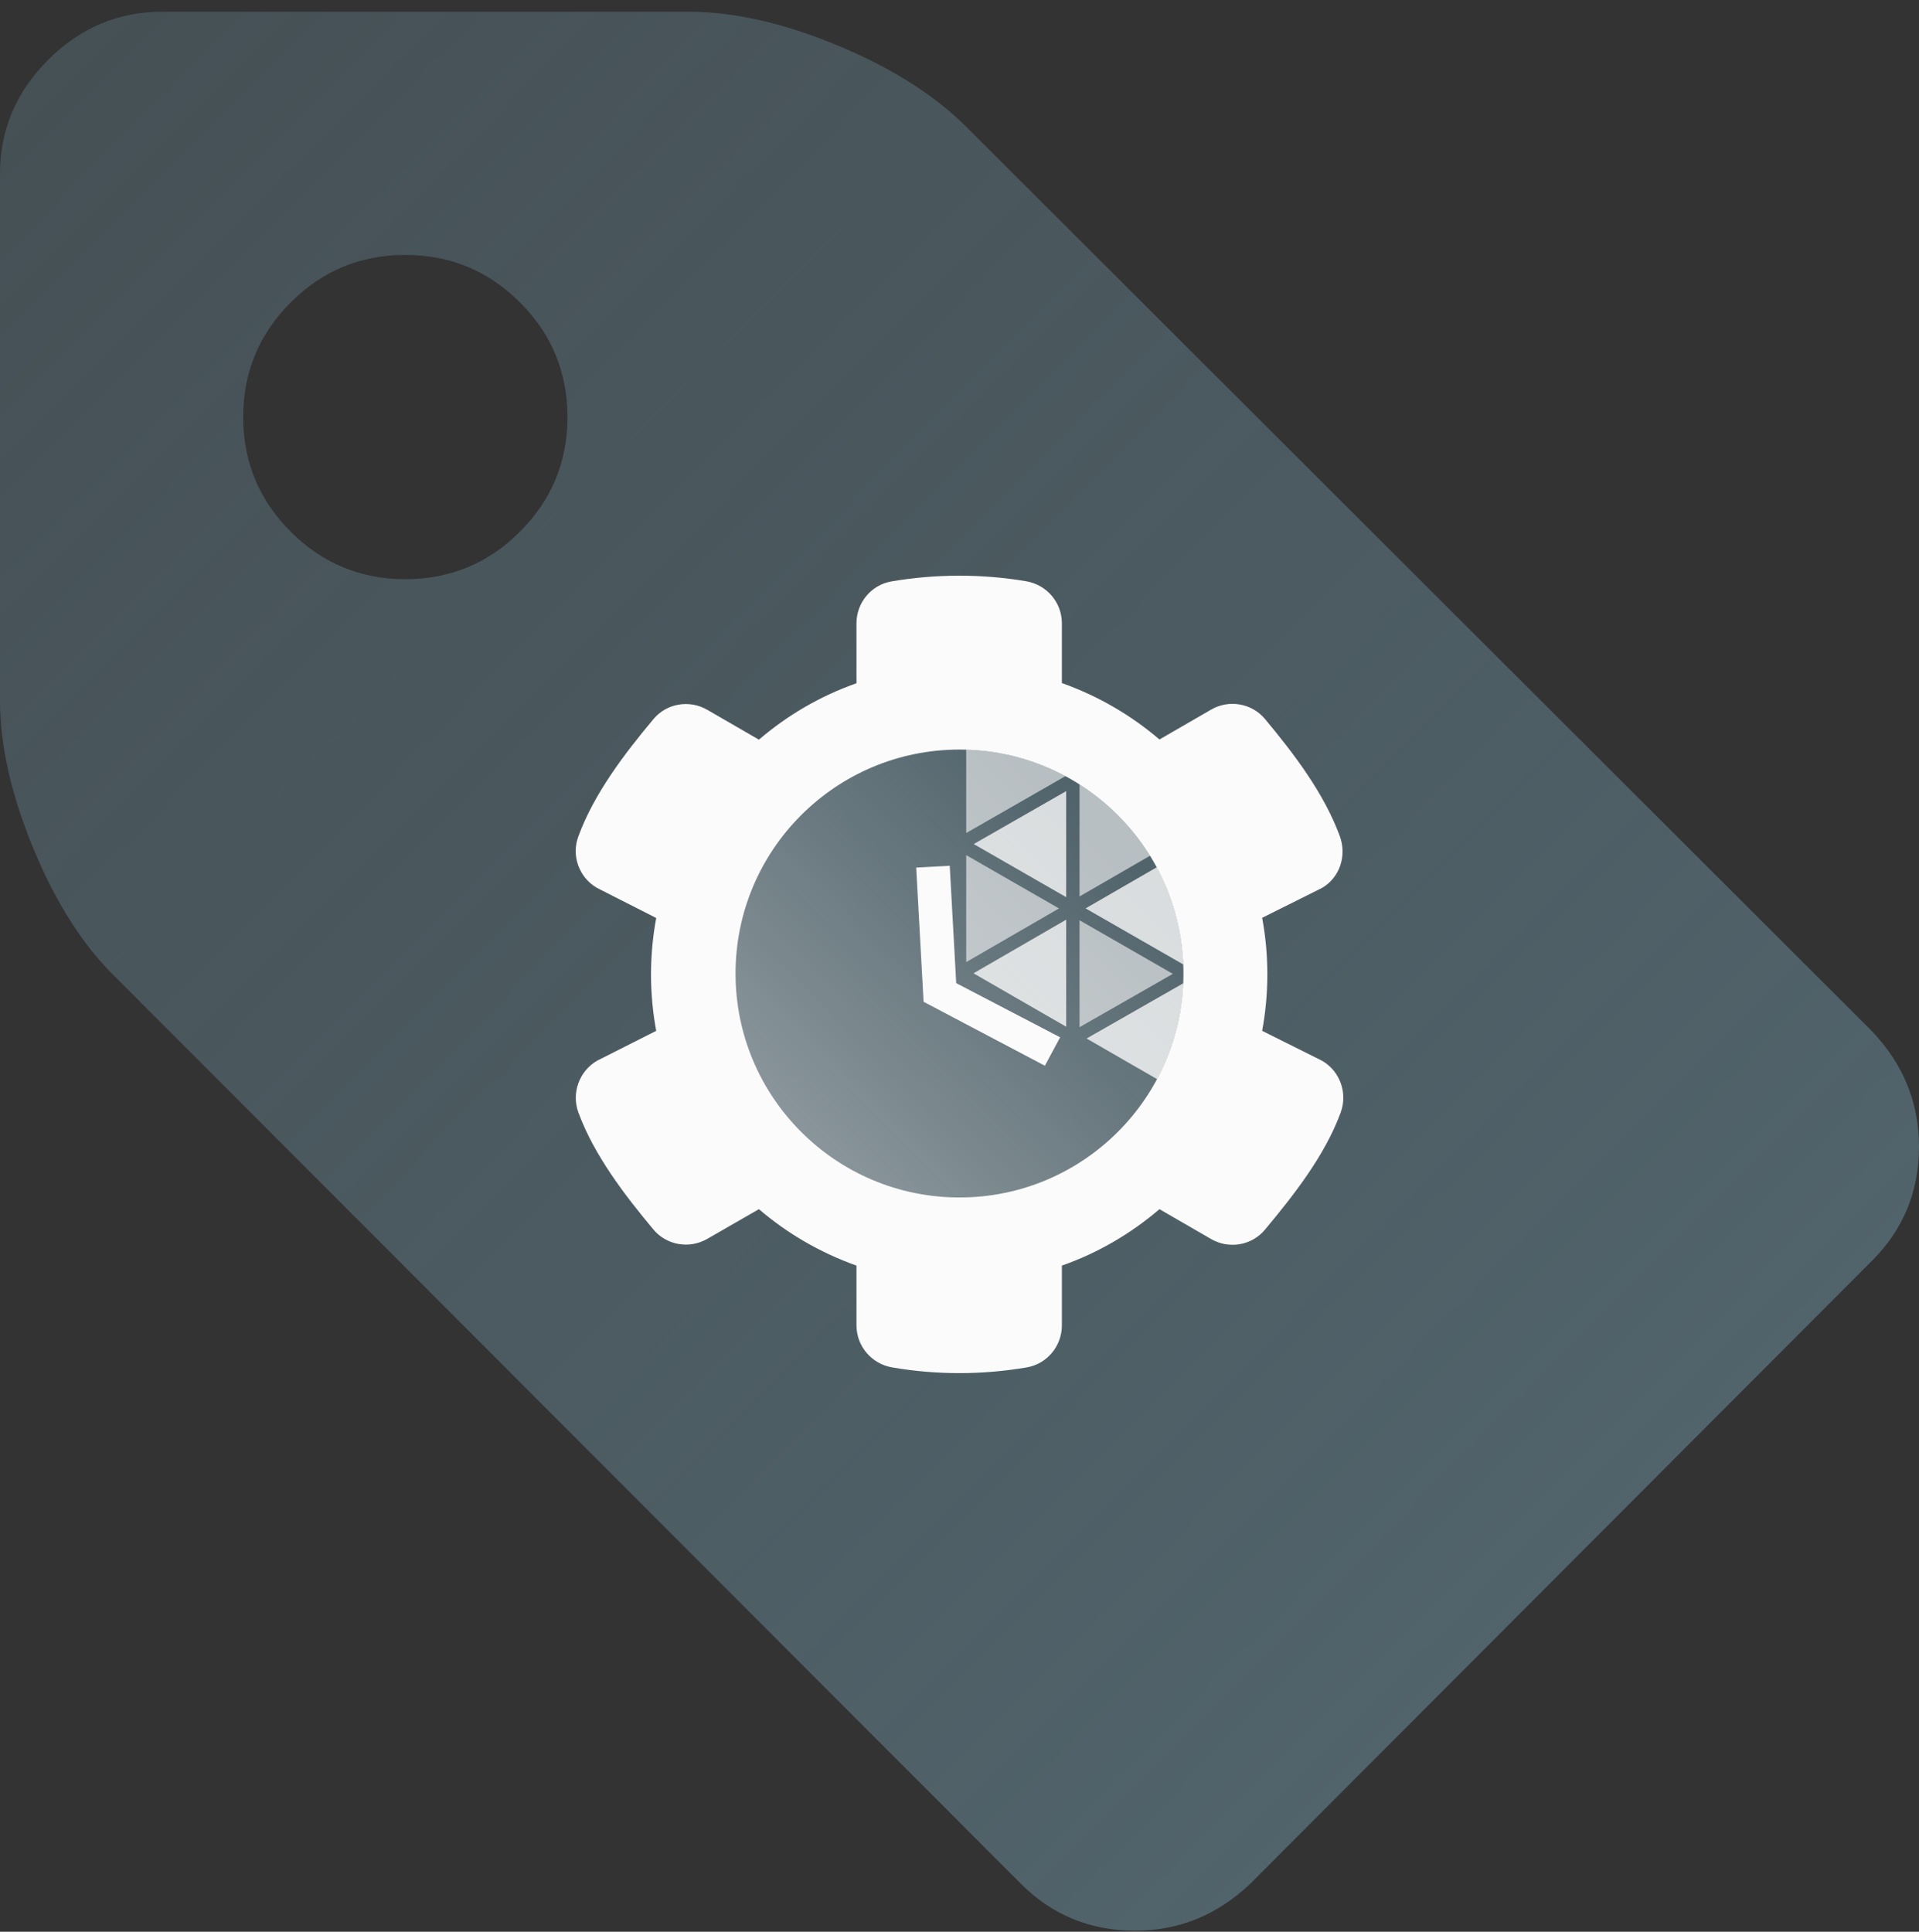 <svg width="150" height="151" viewBox="0 0 150 151" fill="none" xmlns="http://www.w3.org/2000/svg">
<rect x="0" y="0" width="150" height="151" fill="#333333" stroke="none"/>
<path d="M44.356 32.601C44.356 29.102 43.119 26.116 40.644 23.64C38.168 21.165 35.181 19.927 31.683 19.927C28.185 19.927 25.198 21.165 22.723 23.64C20.247 26.116 19.01 29.102 19.01 32.601C19.01 36.099 20.247 39.086 22.723 41.561C25.198 44.036 28.185 45.274 31.683 45.274C35.181 45.274 38.168 44.036 40.644 41.561C43.119 39.086 44.356 36.099 44.356 32.601ZM150 89.63C150 93.129 148.779 96.099 146.337 98.541L97.723 147.254C95.148 149.696 92.145 150.918 88.713 150.918C85.215 150.918 82.244 149.696 79.802 147.254L9.01 76.363C6.502 73.921 4.373 70.588 2.624 66.363C0.875 62.139 0 58.277 0 54.779V13.591C0 10.159 1.254 7.188 3.762 4.68C6.271 2.172 9.241 0.918 12.673 0.918H53.861C57.36 0.918 61.221 1.792 65.445 3.541C69.67 5.291 73.036 7.419 75.544 9.927L146.337 80.621C148.779 83.195 150 86.198 150 89.63Z" fill="url(#paint0_linear_10906_34110)"/>
<path d="M98.657 80.578L103.338 82.915C104.741 83.722 105.352 85.433 104.796 86.964C103.56 90.33 101.129 93.419 98.879 96.118C97.851 97.356 96.073 97.662 94.671 96.855L90.629 94.518C88.406 96.424 85.823 97.94 83.003 98.928V103.602C83.003 105.216 81.85 106.607 80.267 106.885C76.85 107.47 73.267 107.498 69.725 106.885C68.128 106.607 66.947 105.23 66.947 103.602V98.928C64.127 97.926 61.544 96.424 59.322 94.518L55.28 96.841C53.891 97.648 52.099 97.342 51.071 96.104C48.821 93.405 46.446 90.316 45.21 86.964C44.654 85.447 45.265 83.736 46.668 82.915L51.293 80.578C50.752 77.67 50.752 74.679 51.293 71.758L46.668 69.407C45.265 68.6 44.64 66.889 45.21 65.372C46.446 62.006 48.821 58.917 51.071 56.218C52.099 54.98 53.877 54.674 55.28 55.481L59.322 57.818C61.544 55.912 64.127 54.396 66.947 53.408V48.72C66.947 47.12 68.086 45.729 69.669 45.45C73.086 44.866 76.684 44.838 80.225 45.437C81.823 45.715 83.003 47.092 83.003 48.72V53.394C85.823 54.396 88.406 55.898 90.629 57.804L94.671 55.467C96.06 54.66 97.851 54.966 98.879 56.204C101.129 58.903 103.491 61.992 104.727 65.358C105.282 66.875 104.741 68.586 103.338 69.407L98.657 71.744C99.199 74.665 99.199 77.656 98.657 80.578Z" fill="#FBFBFB"/>
<circle cx="75" cy="76.098" r="17.506" fill="url(#paint1_linear_10906_34110)"/>
<path opacity="0.6" d="M75.524 66.844V75.205L82.776 71.01L75.524 66.844Z" fill="#FBFBFB"/>
<path opacity="0.8" d="M90.449 84.358C91.691 82.043 92.393 79.478 92.501 76.855L84.936 81.178L90.449 84.358Z" fill="#FBFBFB"/>
<path opacity="0.6" d="M84.382 80.294L91.677 76.125L84.382 71.933V80.294Z" fill="#FBFBFB"/>
<path opacity="0.8" d="M83.338 70.13V61.84L76.112 65.979L83.338 70.13Z" fill="#FBFBFB"/>
<path opacity="0.8" d="M83.338 80.257V71.889L76.095 76.081L83.338 80.257Z" fill="#FBFBFB"/>
<path opacity="0.6" d="M83.29 60.664C80.898 59.379 78.239 58.67 75.524 58.593V65.114L83.29 60.664Z" fill="#FBFBFB"/>
<path opacity="0.6" d="M89.903 66.885C88.506 64.633 86.619 62.725 84.382 61.303V70.074L89.903 66.885Z" fill="#FBFBFB"/>
<path opacity="0.8" d="M92.505 75.397C92.404 72.735 91.692 70.132 90.426 67.787L84.857 71.007L92.505 75.397Z" fill="#FBFBFB"/>
<path d="M74.237 67.674L71.615 67.818L72.193 78.306L81.673 83.306L82.866 81.084L74.743 76.85L74.237 67.674Z" fill="#FBFBFB"/>
<defs>
<linearGradient id="paint0_linear_10906_34110" x1="123" y1="123.082" x2="-4.52051e-06" y2="1.082" gradientUnits="userSpaceOnUse">
<stop stop-color="#51636B"/>
<stop offset="1" stop-color="#51636B" stop-opacity="0.6"/>
</linearGradient>
<linearGradient id="paint1_linear_10906_34110" x1="86.203" y1="65.09" x2="57.494" y2="93.566" gradientUnits="userSpaceOnUse">
<stop stop-color="#51636B"/>
<stop offset="1" stop-color="#51636B" stop-opacity="0.6"/>
</linearGradient>
</defs>
</svg>
